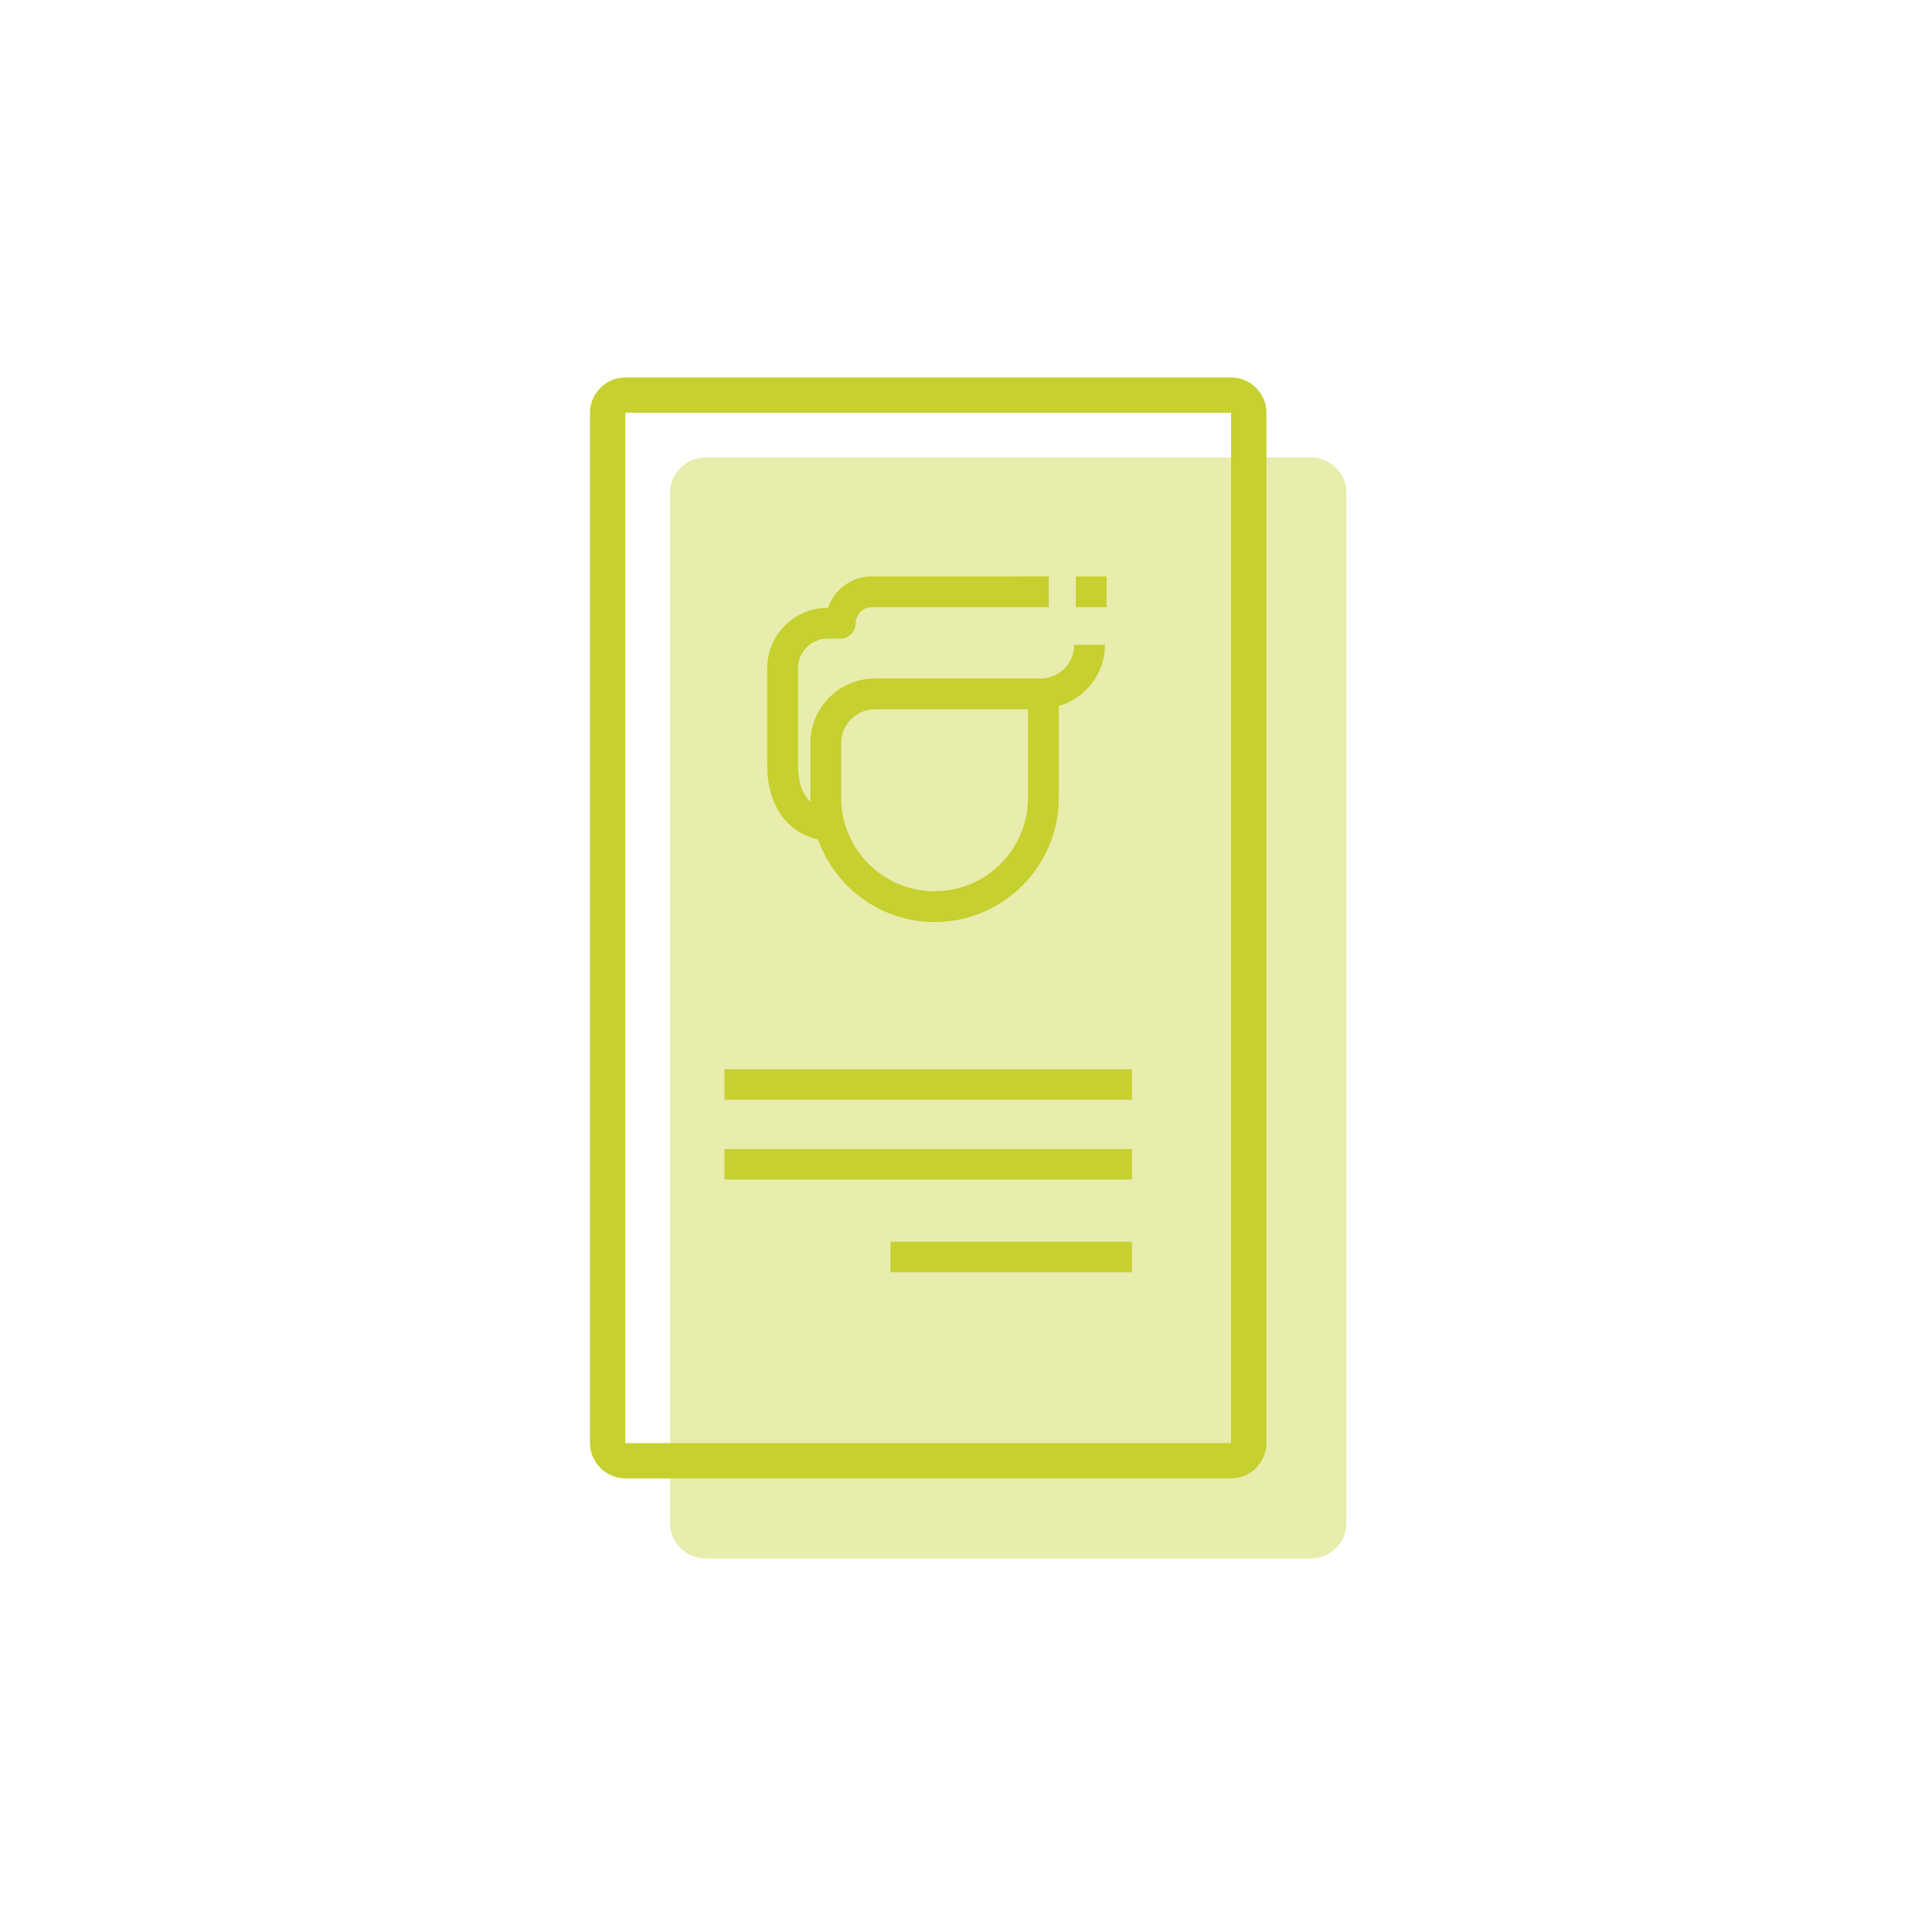<?xml version="1.0" encoding="UTF-8" standalone="no"?>
<!-- Created with Inkscape (http://www.inkscape.org/) -->

<svg
   xmlns:dc="http://purl.org/dc/elements/1.1/"
   xmlns:cc="http://creativecommons.org/ns#"
   xmlns:rdf="http://www.w3.org/1999/02/22-rdf-syntax-ns#"
   xmlns:svg="http://www.w3.org/2000/svg"
   xmlns="http://www.w3.org/2000/svg"
   xmlns:sodipodi="http://sodipodi.sourceforge.net/DTD/sodipodi-0.dtd"
   xmlns:inkscape="http://www.inkscape.org/namespaces/inkscape"
   width="180mm"
   height="180mm"
   viewBox="0 0 180 180"
   version="1.1"
   id="svg6720"
   inkscape:version="0.92.1 r15371"
   sodipodi:docname="cargo_cor.svg">
  <defs
     id="defs6714" />
  <sodipodi:namedview
     id="base"
     pagecolor="#ffffff"
     bordercolor="#666666"
     borderopacity="1.0"
     inkscape:pageopacity="0.0"
     inkscape:pageshadow="2"
     inkscape:zoom="0.98994949"
     inkscape:cx="321.12119"
     inkscape:cy="358.42938"
     inkscape:document-units="mm"
     inkscape:current-layer="layer1"
     showgrid="false"
     fit-margin-top="0"
     fit-margin-left="0"
     fit-margin-right="0"
     fit-margin-bottom="0"
     inkscape:window-width="1920"
     inkscape:window-height="1018"
     inkscape:window-x="-8"
     inkscape:window-y="-8"
     inkscape:window-maximized="1" />
  <g
     inkscape:label="Layer 1"
     inkscape:groupmode="layer"
     id="layer1"
     transform="translate(-171.351,-371.25)">
    <rect
       style="opacity:1;vector-effect:none;fill:none;fill-opacity:1;stroke:none;stroke-width:5.19;stroke-linecap:butt;stroke-linejoin:miter;stroke-miterlimit:4;stroke-dasharray:none;stroke-dashoffset:0;stroke-opacity:1"
       id="rect8473-0-1"
       width="180"
       height="180"
       x="171.351"
       y="371.25"
       rx="7.1851555e-006"
       ry="0" />
    <g
       id="g4569"
       transform="translate(-146.14,-33.224)">
      <g
         inkscape:export-ydpi="90"
         inkscape:export-xdpi="90"
         inkscape:export-filename="F:\SESI\Layout\rst\Novas telas\tela_empresa.png"
         style="opacity:0.4;fill:#ffffff;fill-opacity:1;stroke-width:1.409"
         transform="matrix(0.71,0,0,0.71,-223.378,-56.174)"
         id="g8482-9-2-6">
        <path
           sodipodi:nodetypes="sssssssss"
           inkscape:connector-curvature="0"
           id="rect8060-8-3-8"
           d="m 938.471,713.455 c 0,-2.521 -2.102,-4.623 -4.623,-4.623 h -79.51 c -2.521,0 -4.623,2.102 -4.623,4.623 v 135.226 c 0,2.521 2.102,4.623 4.623,4.623 h 79.51 c 2.521,0 4.623,-2.102 4.623,-4.623 z"
           style="color:#000000;font-style:normal;font-variant:normal;font-weight:normal;font-stretch:normal;font-size:medium;line-height:normal;font-family:sans-serif;font-variant-ligatures:normal;font-variant-position:normal;font-variant-caps:normal;font-variant-numeric:normal;font-variant-alternates:normal;font-feature-settings:normal;text-indent:0;text-align:start;text-decoration:none;text-decoration-line:none;text-decoration-style:solid;text-decoration-color:#000000;letter-spacing:normal;word-spacing:normal;text-transform:none;writing-mode:lr-tb;direction:ltr;text-orientation:mixed;dominant-baseline:auto;baseline-shift:baseline;text-anchor:start;white-space:normal;shape-padding:0;clip-rule:nonzero;display:inline;overflow:visible;visibility:visible;opacity:1;isolation:auto;mix-blend-mode:normal;color-interpolation:sRGB;color-interpolation-filters:linearRGB;solid-color:#000000;solid-opacity:1;vector-effect:none;fill:#c6d02f;fill-opacity:1;fill-rule:nonzero;stroke:none;stroke-width:6.763;stroke-linecap:butt;stroke-linejoin:miter;stroke-miterlimit:4;stroke-dasharray:none;stroke-dashoffset:0;stroke-opacity:1;color-rendering:auto;image-rendering:auto;shape-rendering:auto;text-rendering:auto;enable-background:accumulate" />
        <g
           id="g8084-5-6-3"
           transform="matrix(0.871,0,0,0.871,111.598,106.041)"
           style="fill:#ffffff;fill-opacity:1;stroke:#6dcdf5;stroke-width:2.102;stroke-miterlimit:4;stroke-dasharray:none;stroke-opacity:1" />
        <g
           style="fill:#ffffff;fill-opacity:1;stroke-width:1.409"
           transform="translate(-13.01)"
           id="g8425-2-8-5" />
      </g>
      <g
         inkscape:export-ydpi="90"
         inkscape:export-xdpi="90"
         inkscape:export-filename="F:\SESI\Layout\rst\Novas telas\tela_empresa.png"
         style="fill:#ffffff;fill-opacity:1;stroke-width:1.409"
         transform="matrix(0.71,0,0,0.71,-230.836,-63.632)"
         id="g8482-3">
        <path
           inkscape:connector-curvature="0"
           id="rect8060-4"
           d="m 938.471,713.455 c 0,-2.521 -2.102,-4.623 -4.623,-4.623 h -79.51 c -2.521,0 -4.623,2.102 -4.623,4.623 v 135.226 c 0,2.521 2.102,4.623 4.623,4.623 h 79.51 c 2.521,0 4.623,-2.102 4.623,-4.623 z m -4.635,0.01 V 848.673 H 854.349 V 713.465 Z"
           style="color:#000000;font-style:normal;font-variant:normal;font-weight:normal;font-stretch:normal;font-size:medium;line-height:normal;font-family:sans-serif;font-variant-ligatures:normal;font-variant-position:normal;font-variant-caps:normal;font-variant-numeric:normal;font-variant-alternates:normal;font-feature-settings:normal;text-indent:0;text-align:start;text-decoration:none;text-decoration-line:none;text-decoration-style:solid;text-decoration-color:#000000;letter-spacing:normal;word-spacing:normal;text-transform:none;writing-mode:lr-tb;direction:ltr;text-orientation:mixed;dominant-baseline:auto;baseline-shift:baseline;text-anchor:start;white-space:normal;shape-padding:0;clip-rule:nonzero;display:inline;overflow:visible;visibility:visible;opacity:1;isolation:auto;mix-blend-mode:normal;color-interpolation:sRGB;color-interpolation-filters:linearRGB;solid-color:#000000;solid-opacity:1;vector-effect:none;fill:#c6d02f;fill-opacity:1;fill-rule:nonzero;stroke:none;stroke-width:6.763;stroke-linecap:butt;stroke-linejoin:miter;stroke-miterlimit:4;stroke-dasharray:none;stroke-dashoffset:0;stroke-opacity:1;color-rendering:auto;image-rendering:auto;shape-rendering:auto;text-rendering:auto;enable-background:accumulate" />
        <g
           id="g8084-9"
           transform="matrix(0.871,0,0,0.871,111.598,106.041)"
           style="fill:#ffffff;fill-opacity:1;stroke:#6dcdf5;stroke-width:2.102;stroke-miterlimit:4;stroke-dasharray:none;stroke-opacity:1">
          <path
             style="color:#000000;font-style:normal;font-variant:normal;font-weight:normal;font-stretch:normal;font-size:medium;line-height:normal;font-family:sans-serif;font-variant-ligatures:normal;font-variant-position:normal;font-variant-caps:normal;font-variant-numeric:normal;font-variant-alternates:normal;font-feature-settings:normal;text-indent:0;text-align:start;text-decoration:none;text-decoration-line:none;text-decoration-style:solid;text-decoration-color:#000000;letter-spacing:normal;word-spacing:normal;text-transform:none;writing-mode:lr-tb;direction:ltr;text-orientation:mixed;dominant-baseline:auto;baseline-shift:baseline;text-anchor:start;white-space:normal;shape-padding:0;clip-rule:nonzero;display:inline;overflow:visible;visibility:visible;opacity:1;isolation:auto;mix-blend-mode:normal;color-interpolation:sRGB;color-interpolation-filters:linearRGB;solid-color:#000000;solid-opacity:1;vector-effect:none;fill:#c6d02f;fill-opacity:1;fill-rule:nonzero;stroke:none;stroke-width:2.102;stroke-linecap:butt;stroke-linejoin:miter;stroke-miterlimit:4;stroke-dasharray:none;stroke-dashoffset:0;stroke-opacity:1;color-rendering:auto;image-rendering:auto;shape-rendering:auto;text-rendering:auto;enable-background:accumulate"
             d="m 889.879,722.041 c -3.064,0 -5.621,2.001 -6.594,4.744 h -0.072 c -4.996,0 -9.074,4.078 -9.074,9.074 v 14.771 c -1.8e-4,5.797 2.98,10.038 7.633,11.018 2.586,7.243 9.466,12.465 17.578,12.465 10.311,0 18.711,-8.402 18.711,-18.713 v -13.824 c 3.999,-1.201 6.955,-4.84 6.955,-9.217 h -4.639 c 0,2.8 -2.267,5.066 -5.066,5.066 h -24.662 c -0.057,0 -0.102,0.005 -0.148,0.008 -0.046,-0.003 -0.091,-0.008 -0.146,-0.008 -5.352,0 -9.717,4.365 -9.717,9.717 v 8.258 c 0,0.213 0.032,0.418 0.039,0.629 -0.623,-0.605 -1.116,-1.315 -1.395,-2.137 -0.43,-1.269 -0.504,-2.597 -0.504,-3.26 v -14.773 c 0,-2.452 1.984,-4.436 4.436,-4.436 h 1.922 c 1.272,0 2.32,-1.048 2.32,-2.32 0,-1.343 1.081,-2.422 2.424,-2.422 h 26.67 v -4.641 z m 0.621,20.016 c 0.046,0.003 0.092,0.008 0.148,0.008 h 22.773 v 13.336 c 0,7.767 -6.305,14.074 -14.072,14.074 -7.767,0 -14.074,-6.307 -14.074,-14.074 v -8.258 c 0,-2.807 2.271,-5.078 5.078,-5.078 0.056,0 0.101,-0.005 0.146,-0.008 z"
             id="path4883-5-2-8-4"
             inkscape:connector-curvature="0"
             sodipodi:nodetypes="scssccsscccsscsssccssssssccscscsssssc" />
          <path
             style="color:#000000;font-style:normal;font-variant:normal;font-weight:normal;font-stretch:normal;font-size:medium;line-height:normal;font-family:sans-serif;font-variant-ligatures:normal;font-variant-position:normal;font-variant-caps:normal;font-variant-numeric:normal;font-variant-alternates:normal;font-feature-settings:normal;text-indent:0;text-align:start;text-decoration:none;text-decoration-line:none;text-decoration-style:solid;text-decoration-color:#000000;letter-spacing:normal;word-spacing:normal;text-transform:none;writing-mode:lr-tb;direction:ltr;text-orientation:mixed;dominant-baseline:auto;baseline-shift:baseline;text-anchor:start;white-space:normal;shape-padding:0;clip-rule:nonzero;display:inline;overflow:visible;visibility:visible;opacity:1;isolation:auto;mix-blend-mode:normal;color-interpolation:sRGB;color-interpolation-filters:linearRGB;solid-color:#000000;solid-opacity:1;vector-effect:none;fill:#c6d02f;fill-opacity:1;fill-rule:nonzero;stroke:none;stroke-width:2.102;stroke-linecap:butt;stroke-linejoin:miter;stroke-miterlimit:4;stroke-dasharray:none;stroke-dashoffset:0;stroke-opacity:1;color-rendering:auto;image-rendering:auto;shape-rendering:auto;text-rendering:auto;enable-background:accumulate"
             d="m 920.615,722.041 0.008,0.746 v 0.008 3.135 l -0.008,0.746 h 4.646 l -0.006,-0.746 v -0.006 -3.129 -0.008 l 0.006,-0.746 z"
             id="rect5098-8-6-1-5"
             inkscape:connector-curvature="0"
             sodipodi:nodetypes="cccccccccccc" />
        </g>
        <g
           style="fill:#ffffff;fill-opacity:1;stroke-width:1.409"
           transform="translate(-13.01)"
           id="g8425-2">
          <path
             style="color:#000000;font-style:normal;font-variant:normal;font-weight:normal;font-stretch:normal;font-size:medium;line-height:normal;font-family:sans-serif;font-variant-ligatures:normal;font-variant-position:normal;font-variant-caps:normal;font-variant-numeric:normal;font-variant-alternates:normal;font-feature-settings:normal;text-indent:0;text-align:start;text-decoration:none;text-decoration-line:none;text-decoration-style:solid;text-decoration-color:#000000;letter-spacing:normal;word-spacing:normal;text-transform:none;writing-mode:lr-tb;direction:ltr;text-orientation:mixed;dominant-baseline:auto;baseline-shift:baseline;text-anchor:start;white-space:normal;shape-padding:0;clip-rule:nonzero;display:inline;overflow:visible;visibility:visible;opacity:1;isolation:auto;mix-blend-mode:normal;color-interpolation:sRGB;color-interpolation-filters:linearRGB;solid-color:#000000;solid-opacity:1;vector-effect:none;fill:#c6d02f;fill-opacity:1;fill-rule:nonzero;stroke:none;stroke-width:5.636;stroke-linecap:butt;stroke-linejoin:miter;stroke-miterlimit:4;stroke-dasharray:none;stroke-dashoffset:0;stroke-opacity:1;color-rendering:auto;image-rendering:auto;shape-rendering:auto;text-rendering:auto;enable-background:accumulate"
             d="m 880.369,799.618 v 4 h 53.467 v -4 z"
             id="path8062-7"
             inkscape:connector-curvature="0" />
          <path
             style="color:#000000;font-style:normal;font-variant:normal;font-weight:normal;font-stretch:normal;font-size:medium;line-height:normal;font-family:sans-serif;font-variant-ligatures:normal;font-variant-position:normal;font-variant-caps:normal;font-variant-numeric:normal;font-variant-alternates:normal;font-feature-settings:normal;text-indent:0;text-align:start;text-decoration:none;text-decoration-line:none;text-decoration-style:solid;text-decoration-color:#000000;letter-spacing:normal;word-spacing:normal;text-transform:none;writing-mode:lr-tb;direction:ltr;text-orientation:mixed;dominant-baseline:auto;baseline-shift:baseline;text-anchor:start;white-space:normal;shape-padding:0;clip-rule:nonzero;display:inline;overflow:visible;visibility:visible;opacity:1;isolation:auto;mix-blend-mode:normal;color-interpolation:sRGB;color-interpolation-filters:linearRGB;solid-color:#000000;solid-opacity:1;vector-effect:none;fill:#c6d02f;fill-opacity:1;fill-rule:nonzero;stroke:none;stroke-width:5.636;stroke-linecap:butt;stroke-linejoin:miter;stroke-miterlimit:4;stroke-dasharray:none;stroke-dashoffset:0;stroke-opacity:1;color-rendering:auto;image-rendering:auto;shape-rendering:auto;text-rendering:auto;enable-background:accumulate"
             d="m 880.369,810.087 v 4 h 53.467 v -4 z"
             id="path8062-9-8"
             inkscape:connector-curvature="0" />
          <path
             style="color:#000000;font-style:normal;font-variant:normal;font-weight:normal;font-stretch:normal;font-size:medium;line-height:normal;font-family:sans-serif;font-variant-ligatures:normal;font-variant-position:normal;font-variant-caps:normal;font-variant-numeric:normal;font-variant-alternates:normal;font-feature-settings:normal;text-indent:0;text-align:start;text-decoration:none;text-decoration-line:none;text-decoration-style:solid;text-decoration-color:#000000;letter-spacing:normal;word-spacing:normal;text-transform:none;writing-mode:lr-tb;direction:ltr;text-orientation:mixed;dominant-baseline:auto;baseline-shift:baseline;text-anchor:start;white-space:normal;shape-padding:0;clip-rule:nonzero;display:inline;overflow:visible;visibility:visible;opacity:1;isolation:auto;mix-blend-mode:normal;color-interpolation:sRGB;color-interpolation-filters:linearRGB;solid-color:#000000;solid-opacity:1;vector-effect:none;fill:#c6d02f;fill-opacity:1;fill-rule:nonzero;stroke:none;stroke-width:5.636;stroke-linecap:butt;stroke-linejoin:miter;stroke-miterlimit:4;stroke-dasharray:none;stroke-dashoffset:0;stroke-opacity:1;color-rendering:auto;image-rendering:auto;shape-rendering:auto;text-rendering:auto;enable-background:accumulate"
             d="m 902.155,822.252 v 4 h 31.682 v -4 z"
             id="path8062-9-6-9"
             inkscape:connector-curvature="0" />
        </g>
      </g>
    </g>
  </g>
</svg>
